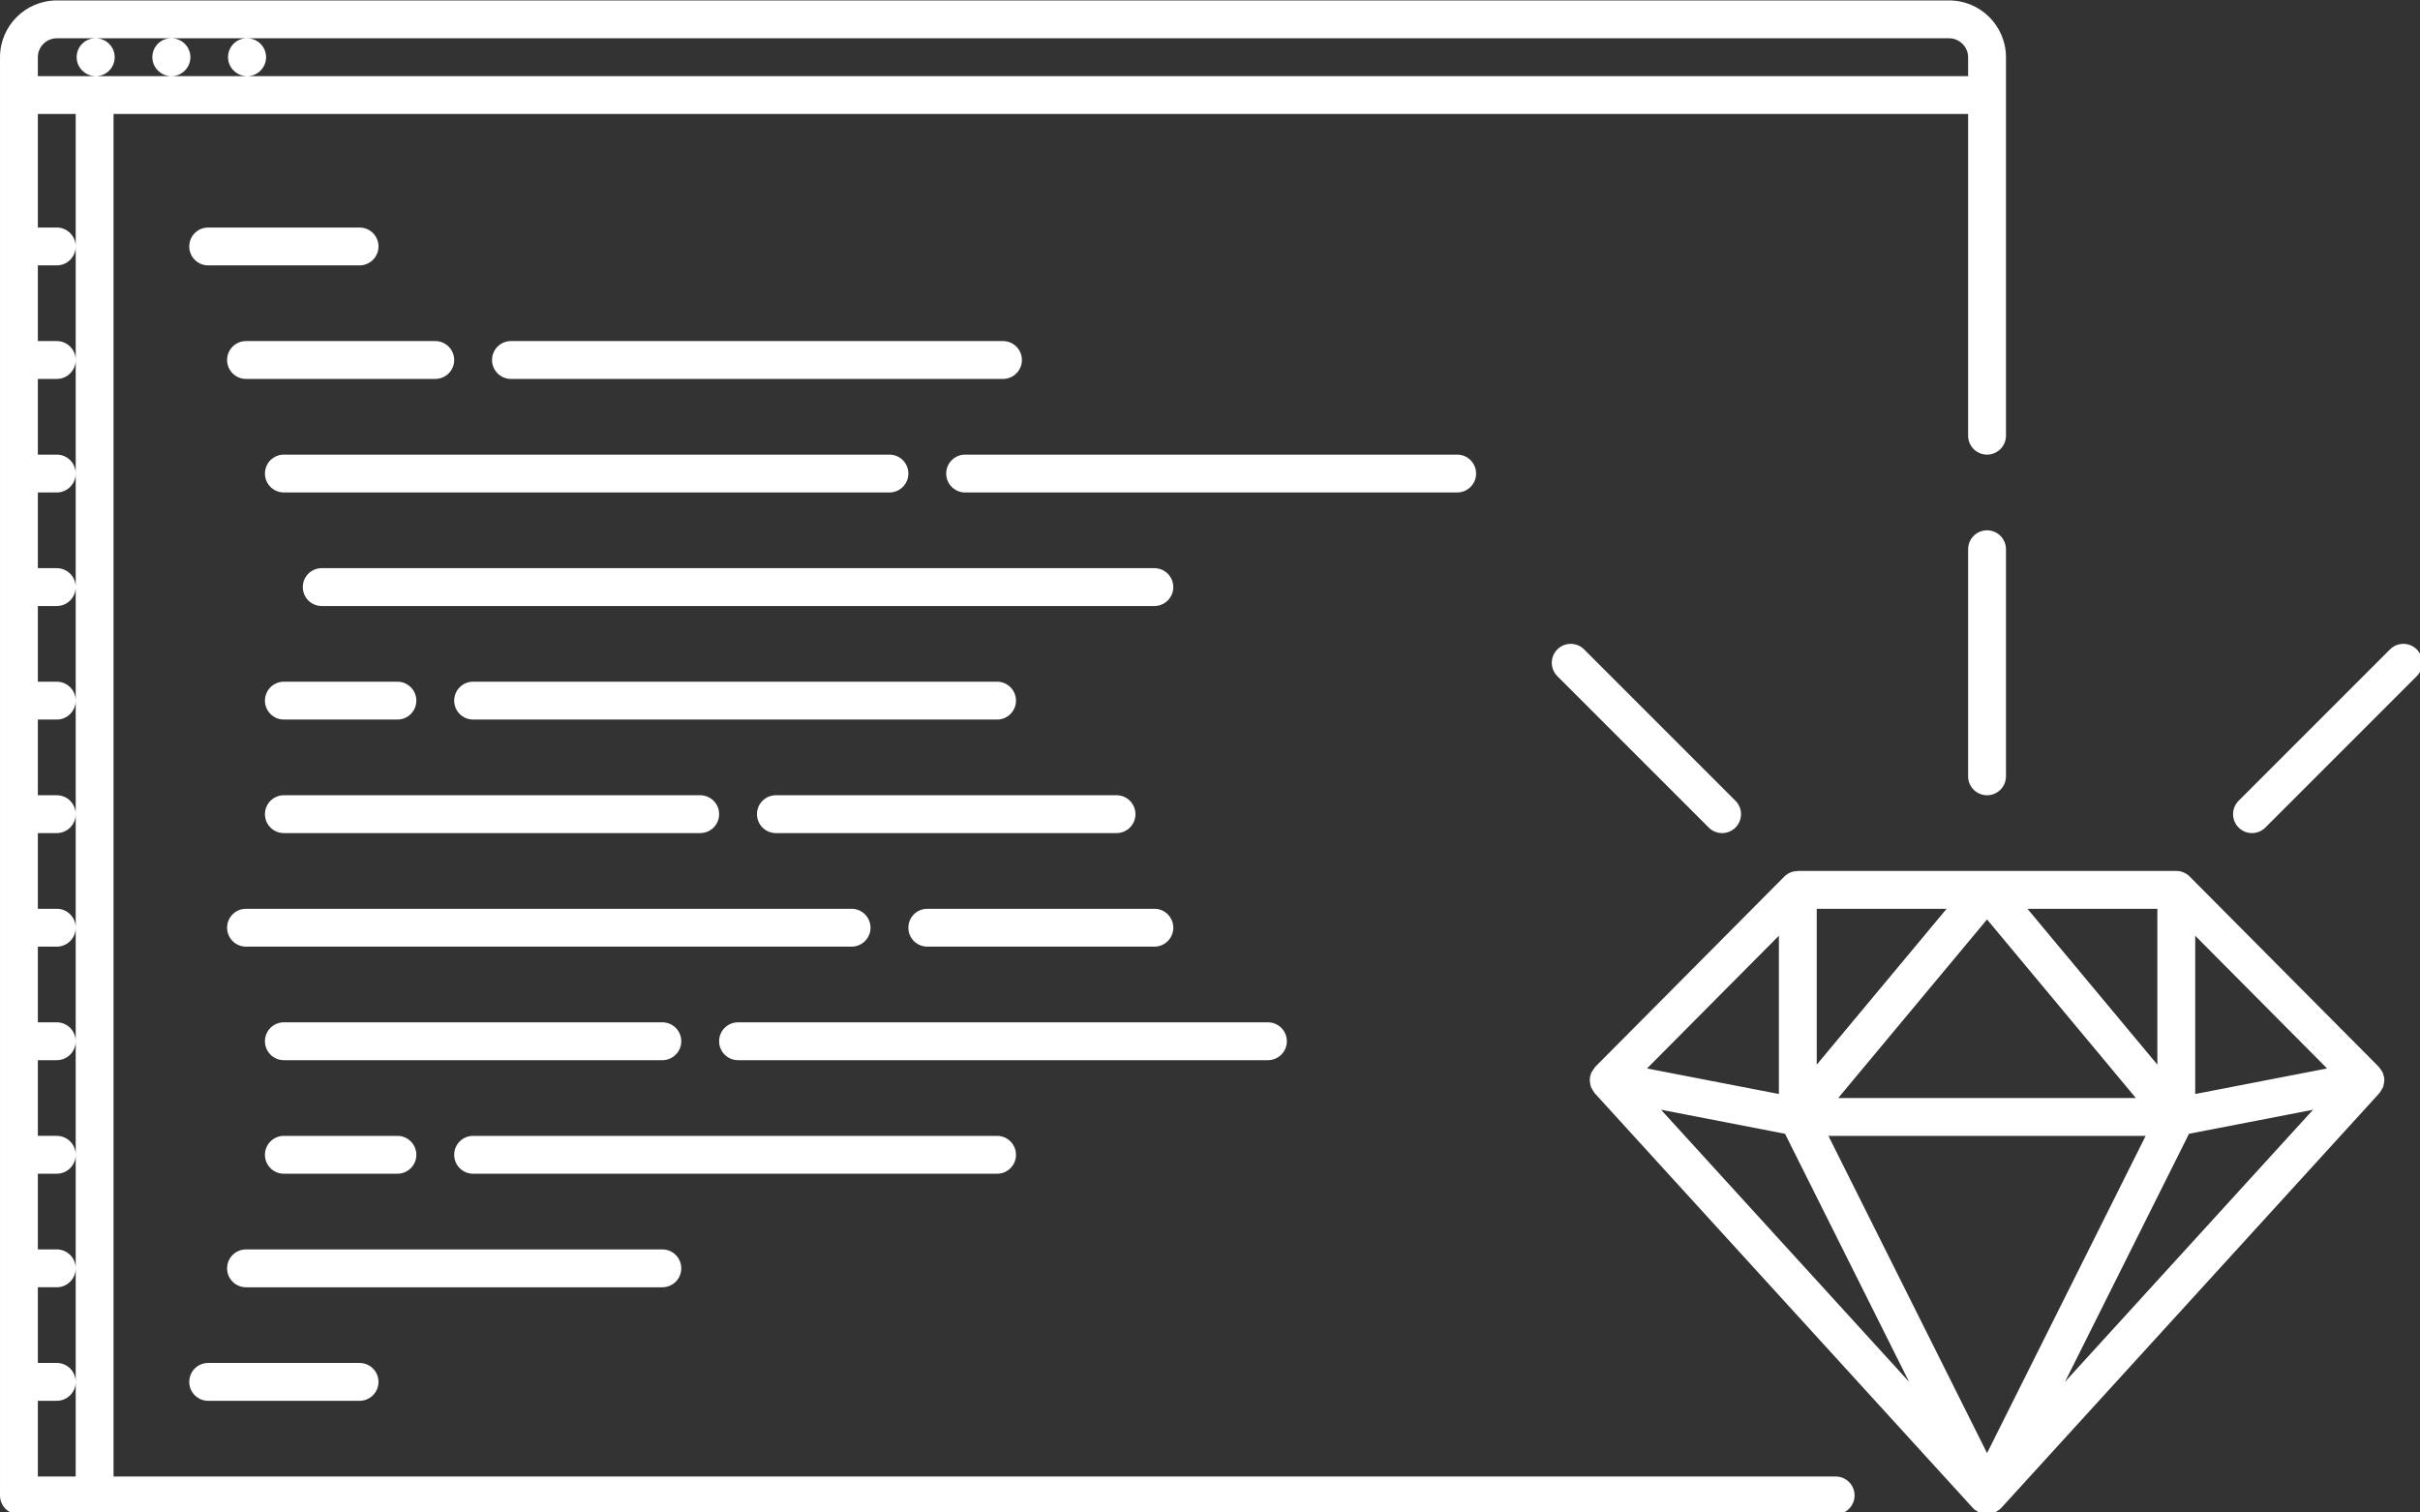 <svg xmlns="http://www.w3.org/2000/svg" class="css-ze2te4 css-qd6ojx" viewBox="0 0 90 56.25"><rect x="0" y="0" width="90" height="56.25" fill="#333333" stroke="none"/><g transform="translate(-0.013, -16.888) scale(0.176)" class="css-1e98oqk" fill="#ffffff"><g xmlns="http://www.w3.org/2000/svg"><path d="M387.962,407.953H24.068V120.041h391.885v67.979c0,2.21,1.78,3.999,3.999,3.999c2.202,0,3.999-1.789,3.999-3.999v-71.978   v-7.998c0-6.615-5.39-11.996-11.997-11.996H12.072c-6.615,0-11.996,5.381-11.996,11.996v7.998v295.91   c0,2.21,1.788,3.999,3.999,3.999h383.887c2.202,0,3.999-1.789,3.999-3.999S390.164,407.953,387.962,407.953z M16.071,148.033   v23.992v23.993v23.992v23.993v23.992v23.993v23.992v23.993v23.992v23.993v19.993H8.073v-15.994h3.999   c2.21,0,3.999-1.789,3.999-3.999c0-2.211-1.789-3.999-3.999-3.999H8.073v-15.995h3.999c2.21,0,3.999-1.788,3.999-3.999   c0-2.21-1.789-3.998-3.999-3.998H8.073v-15.996h3.999c2.21,0,3.999-1.788,3.999-3.998c0-2.211-1.789-3.999-3.999-3.999H8.073   V319.98h3.999c2.21,0,3.999-1.789,3.999-3.999s-1.789-3.999-3.999-3.999H8.073v-15.994h3.999c2.21,0,3.999-1.789,3.999-3.999   c0-2.211-1.789-3.999-3.999-3.999H8.073v-15.995h3.999c2.21,0,3.999-1.788,3.999-3.999c0-2.21-1.789-3.998-3.999-3.998H8.073   v-15.996h3.999c2.21,0,3.999-1.789,3.999-3.999c0-2.211-1.789-3.999-3.999-3.999H8.073V224.01h3.999   c2.21,0,3.999-1.789,3.999-3.999c0-2.21-1.789-3.999-3.999-3.999H8.073v-15.995h3.999c2.21,0,3.999-1.789,3.999-3.999   c0-2.211-1.789-3.999-3.999-3.999H8.073v-15.995h3.999c2.21,0,3.999-1.789,3.999-3.999c0-2.21-1.789-3.999-3.999-3.999H8.073   v-15.995h3.999C14.283,152.032,16.071,150.243,16.071,148.033c0-2.211-1.789-3.999-3.999-3.999H8.073v-23.993h7.998V148.033z    M8.073,108.045c0-2.202,1.793-3.999,3.999-3.999h8.158c-2.21,0-3.959,1.789-3.959,3.999c0,2.21,1.831,3.999,4.038,3.999   c2.21,0,3.999-1.789,3.999-3.999c0-2.21-1.788-3.999-3.999-3.999h15.917c-2.21,0-3.959,1.789-3.959,3.999   c0,2.21,1.831,3.999,4.038,3.999c2.21,0,3.999-1.789,3.999-3.999c0-2.21-1.788-3.999-3.999-3.999H52.22   c-2.21,0-3.959,1.789-3.959,3.999c0,2.21,1.831,3.999,4.038,3.999c2.21,0,3.999-1.789,3.999-3.999c0-2.21-1.788-3.999-3.999-3.999   h359.656c2.163,0,3.999,1.828,3.999,3.999v3.999H52.298H36.303H20.308H8.073V108.045z"/><path d="M503.738,325.299c0.055-0.211,0.078-0.422,0.102-0.633c0.023-0.18,0.07-0.344,0.063-0.523   c-0.008-0.132-0.039-0.257-0.055-0.397c-0.016-0.094,0.016-0.18,0-0.273c-0.023-0.125-0.102-0.219-0.141-0.336   c-0.047-0.164-0.063-0.32-0.125-0.477c-0.063-0.133-0.148-0.242-0.219-0.367c-0.116-0.211-0.249-0.391-0.405-0.578   c-0.078-0.093-0.109-0.21-0.203-0.304l-39.988-40.238l0,0c-0.358-0.367-0.804-0.664-1.288-0.867   c-0.492-0.211-1.023-0.313-1.547-0.313h-79.968c-0.055,0-0.094,0.023-0.141,0.031c-0.484,0.016-0.952,0.094-1.39,0.281   c-0.5,0.203-0.938,0.492-1.313,0.867l0,0l-39.988,40.238c-0.094,0.102-0.125,0.227-0.219,0.335   c-0.14,0.172-0.265,0.344-0.374,0.539c-0.078,0.133-0.172,0.242-0.227,0.375c-0.07,0.156-0.086,0.32-0.133,0.477   c-0.031,0.117-0.109,0.211-0.133,0.336c-0.023,0.094,0.008,0.18,0.008,0.273c-0.023,0.141-0.063,0.266-0.063,0.397   c0,0.18,0.047,0.344,0.063,0.523c0.023,0.211,0.047,0.422,0.109,0.633c0.031,0.117,0.047,0.234,0.086,0.352   c0.055,0.148,0.164,0.281,0.242,0.43c0.109,0.211,0.227,0.406,0.374,0.602c0.063,0.07,0.078,0.172,0.148,0.242l79.977,87.723   c0.039,0.047,0.102,0.063,0.148,0.109s0.063,0.102,0.109,0.148c0.141,0.125,0.305,0.172,0.452,0.273   c0.102,0.078,0.188,0.164,0.297,0.227c0.063,0.039,0.094,0.094,0.156,0.125c0.031,0.016,0.07,0.008,0.109,0.023   c0.063,0.031,0.117,0.063,0.188,0.086c0.469,0.195,0.969,0.305,1.484,0.313c0,0,0,0,0.008,0l0,0c0.008,0,0.008,0,0.008,0l0,0l0,0   c0,0,0.008,0,0.016,0c0.499-0.008,0.999-0.117,1.483-0.313c0.063-0.023,0.125-0.055,0.188-0.086   c0.031-0.016,0.063-0.008,0.094-0.023c0.063-0.031,0.102-0.086,0.156-0.125c0.125-0.063,0.203-0.148,0.313-0.227   c0.141-0.102,0.313-0.148,0.438-0.273c0.047-0.047,0.063-0.102,0.109-0.148s0.109-0.063,0.156-0.109l79.976-87.723   c0.063-0.07,0.086-0.172,0.148-0.242c0.148-0.195,0.257-0.391,0.374-0.602c0.078-0.148,0.18-0.281,0.242-0.43   C503.691,325.533,503.707,325.416,503.738,325.299z M453.465,335.976l-33.513,67.034l-33.521-67.034H453.465z M388.5,327.979   l31.452-37.739l31.443,37.739H388.5z M455.941,320.926l-27.453-32.936h27.453V320.926z M463.938,293.684l27.866,28.046   l-27.866,5.397V293.684z M383.963,320.926V287.99h27.444L383.963,320.926z M375.965,327.127l-27.866-5.397l27.866-28.046V327.127z    M377.262,335.53l26.211,52.414l-52.414-57.49L377.262,335.53z M462.626,335.53l26.211-5.076l-52.413,57.49L462.626,335.53z"/><path d="M419.952,208.015c-2.219,0-3.999,1.788-3.999,3.999v47.985c0,2.21,1.78,3.999,3.999,3.999c2.202,0,3.999-1.789,3.999-3.999   v-47.985C423.951,209.803,422.154,208.015,419.952,208.015z"/><path d="M329.151,233.179c-1.562,1.562-1.562,4.093,0,5.654l31.99,31.99c0.781,0.781,1.796,1.172,2.827,1.172   c1.016,0,2.047-0.391,2.827-1.172c1.563-1.562,1.563-4.093,0-5.654l-31.99-31.99C333.244,231.617,330.713,231.617,329.151,233.179z   "/><path d="M510.752,233.179c-1.562-1.562-4.092-1.562-5.654,0l-31.99,31.99c-1.563,1.562-1.563,4.093,0,5.654   c0.781,0.781,1.797,1.172,2.827,1.172c1.016,0,2.046-0.391,2.827-1.172l31.99-31.99   C512.314,237.271,512.314,234.741,510.752,233.179z"/><path d="M76.053,144.034h-31.99c-2.21,0-3.999,1.788-3.999,3.999c0,2.21,1.789,3.999,3.999,3.999h31.99   c2.21,0,3.999-1.789,3.999-3.999C80.052,145.822,78.263,144.034,76.053,144.034z"/><path d="M212.012,176.024c2.21,0,3.999-1.789,3.999-3.999c0-2.21-1.789-3.999-3.999-3.999H108.043c-2.21,0-3.999,1.789-3.999,3.999   c0,2.21,1.789,3.999,3.999,3.999"/><path d="M92.048,168.027H52.06c-2.21,0-3.999,1.789-3.999,3.999c0,2.21,1.788,3.999,3.999,3.999h39.988   c2.21,0,3.999-1.789,3.999-3.999C96.047,169.815,94.258,168.027,92.048,168.027z"/><path d="M311.984,196.019c0-2.211-1.796-3.999-3.998-3.999H204.014c-2.21,0-3.999,1.788-3.999,3.999   c0,2.21,1.789,3.999,3.999,3.999h103.973C310.188,200.017,311.984,198.229,311.984,196.019z"/><path d="M56.059,196.019c0,2.21,1.789,3.999,3.999,3.999h127.961c2.21,0,3.999-1.789,3.999-3.999c0-2.211-1.789-3.999-3.999-3.999   H60.058C57.848,192.02,56.059,193.808,56.059,196.019z"/><path d="M60.058,248.002H84.05c2.21,0,3.999-1.789,3.999-3.999c0-2.211-1.788-3.999-3.999-3.999H60.058   c-2.21,0-3.999,1.788-3.999,3.999C56.059,246.214,57.848,248.002,60.058,248.002z"/><path d="M210.762,248.002c2.21,0,3.999-1.789,3.999-3.999c0-2.211-1.789-3.999-3.999-3.999H100.045   c-2.21,0-3.999,1.788-3.999,3.999c0,2.21,1.788,3.999,3.999,3.999H210.762z"/><path d="M60.058,335.976c-2.21,0-3.999,1.788-3.999,3.999c0,2.21,1.789,3.998,3.999,3.998H84.05c2.21,0,3.999-1.788,3.999-3.998   c0-2.211-1.788-3.999-3.999-3.999H60.058z"/><path d="M214.761,339.975c0-2.211-1.789-3.999-3.999-3.999H100.045c-2.21,0-3.999,1.788-3.999,3.999   c0,2.21,1.788,3.998,3.999,3.998h110.716C212.972,343.973,214.761,342.185,214.761,339.975z"/><path d="M244.002,216.012H68.055c-2.21,0-3.999,1.789-3.999,3.999c0,2.21,1.788,3.999,3.999,3.999h175.947   c2.21,0,3.999-1.789,3.999-3.999C248,217.801,246.212,216.012,244.002,216.012z"/><path d="M240.003,267.996c0-2.21-1.789-3.998-3.999-3.998h-71.978c-2.211,0-3.999,1.788-3.999,3.998   c0,2.211,1.788,3.999,3.999,3.999h71.978C238.214,271.995,240.003,270.207,240.003,267.996z"/><path d="M184.02,291.989c0-2.211-1.789-3.999-3.999-3.999H52.06c-2.21,0-3.999,1.788-3.999,3.999c0,2.21,1.788,3.999,3.999,3.999   h127.961C182.231,295.988,184.02,294.199,184.02,291.989z"/><path d="M144.032,363.967c0-2.21-1.789-3.998-3.999-3.998H52.06c-2.21,0-3.999,1.788-3.999,3.998c0,2.211,1.788,3.999,3.999,3.999   h87.973C142.244,367.966,144.032,366.178,144.032,363.967z"/><path d="M271.997,315.981c0-2.21-1.796-3.999-3.999-3.999h-111.97c-2.21,0-3.999,1.789-3.999,3.999s1.789,3.999,3.999,3.999h111.97   C270.201,319.98,271.997,318.191,271.997,315.981z"/><path d="M144.032,315.981c0-2.21-1.789-3.999-3.999-3.999H60.058c-2.21,0-3.999,1.789-3.999,3.999s1.789,3.999,3.999,3.999h79.976   C142.244,319.98,144.032,318.191,144.032,315.981z"/><path d="M44.063,391.959h31.99c2.21,0,3.999-1.789,3.999-3.999c0-2.211-1.789-3.999-3.999-3.999h-31.99   c-2.21,0-3.999,1.788-3.999,3.999C40.063,390.17,41.853,391.959,44.063,391.959z"/><path d="M196.017,295.988h47.985c2.21,0,3.999-1.789,3.999-3.999c0-2.211-1.789-3.999-3.999-3.999h-47.985   c-2.211,0-3.999,1.788-3.999,3.999C192.018,294.199,193.806,295.988,196.017,295.988z"/><path d="M60.058,271.995h87.974c2.21,0,3.999-1.788,3.999-3.999c0-2.21-1.789-3.998-3.999-3.998H60.058   c-2.21,0-3.999,1.788-3.999,3.998C56.059,270.207,57.848,271.995,60.058,271.995z"/></g></g></svg>